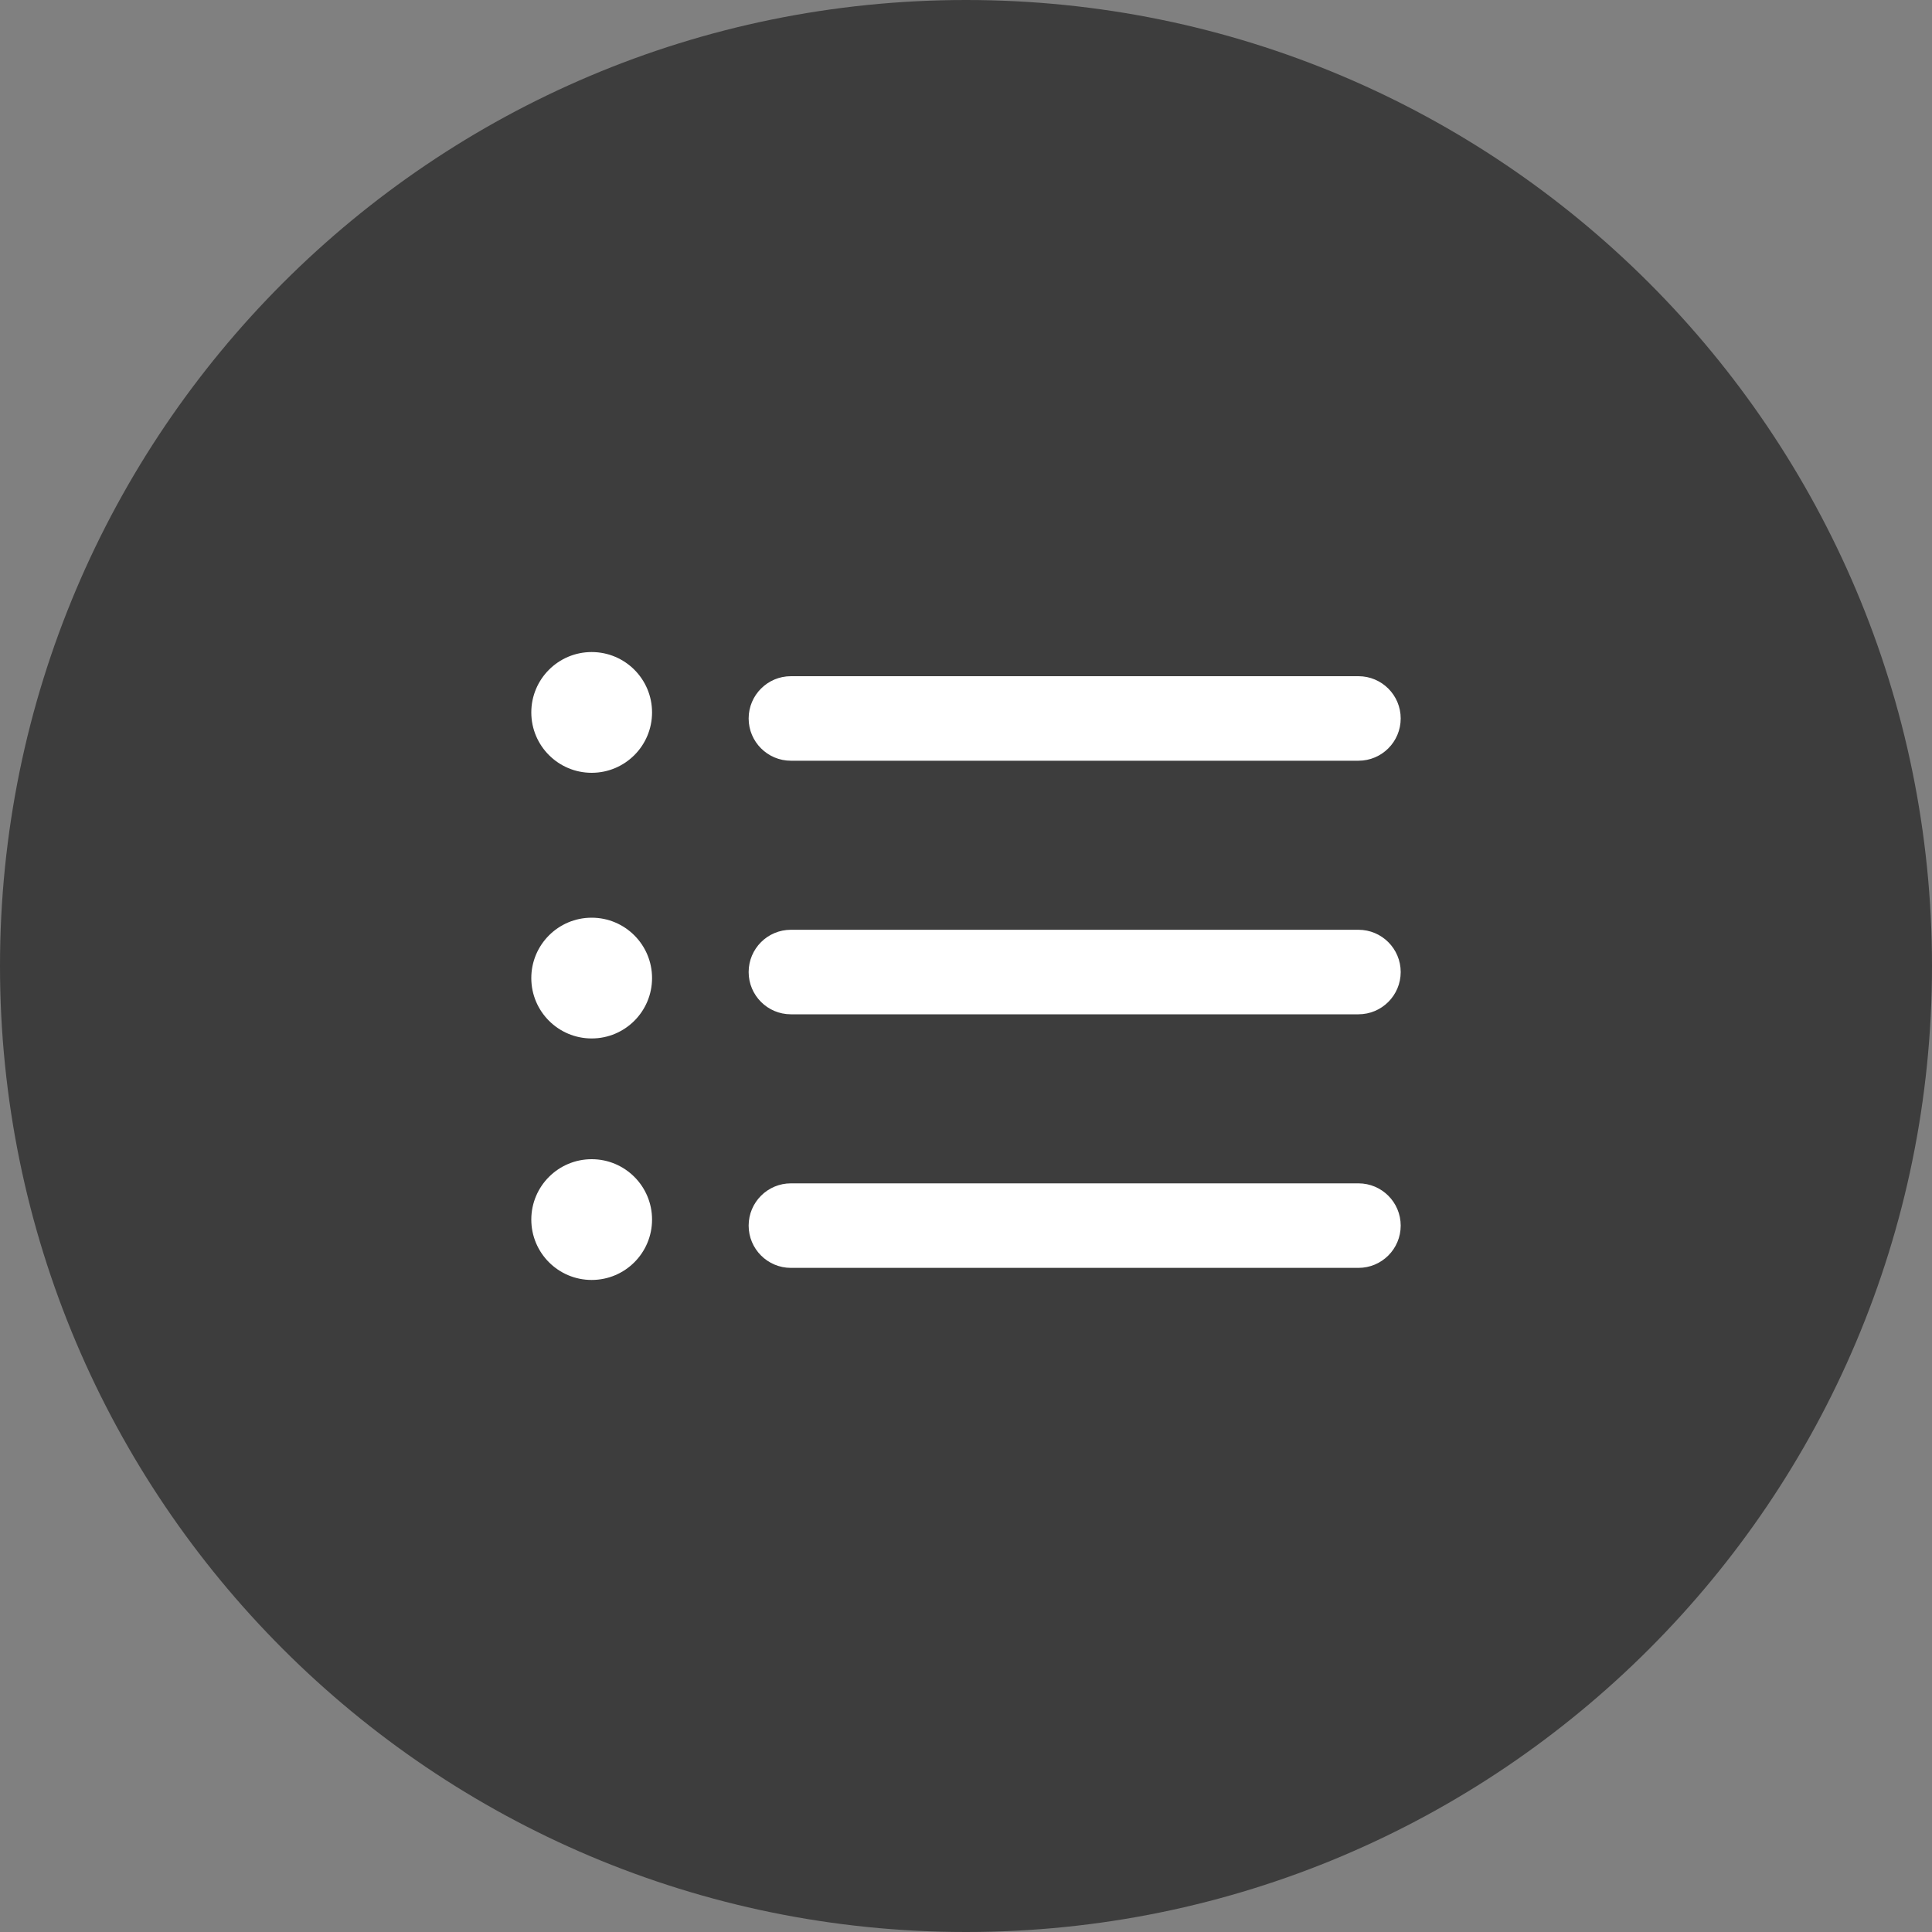<svg width="80" height="80" viewBox="0 0 80 80" fill="none" xmlns="http://www.w3.org/2000/svg">
<rect x="0" y="0" width="80" height="80" fill="#808080" stroke="none"/>
<path fill-rule="evenodd" clip-rule="evenodd" d="M40 80C62.091 80 80 62.091 80 40C80 17.909 62.091 0 40 0C17.909 0 0 17.909 0 40C0 62.091 17.909 80 40 80Z" fill="#3D3D3D"/>
<path fill-rule="evenodd" clip-rule="evenodd" d="M27 29.5C27 30.881 25.881 32 24.5 32C23.119 32 22 30.881 22 29.5C22 28.119 23.119 27 24.5 27C25.881 27 27 28.119 27 29.5ZM32.75 28C31.783 28 31 28.784 31 29.75C31 30.716 31.783 31.5 32.75 31.5H56.25C57.217 31.5 58 30.716 58 29.75C58 28.784 57.217 28 56.25 28H32.75ZM24.5 43C25.881 43 27 41.881 27 40.5C27 39.119 25.881 38 24.5 38C23.119 38 22 39.119 22 40.5C22 41.881 23.119 43 24.5 43ZM27 50.5C27 51.881 25.881 53 24.5 53C23.119 53 22 51.881 22 50.5C22 49.119 23.119 48 24.5 48C25.881 48 27 49.119 27 50.5ZM31 40.25C31 39.284 31.783 38.5 32.75 38.5H56.25C57.217 38.5 58 39.284 58 40.25C58 41.216 57.217 42 56.25 42H32.75C31.783 42 31 41.216 31 40.25ZM32.75 49C31.783 49 31 49.784 31 50.75C31 51.716 31.783 52.5 32.75 52.5H56.25C57.217 52.5 58 51.716 58 50.75C58 49.784 57.217 49 56.25 49H32.75Z" fill="white"/>
</svg>
